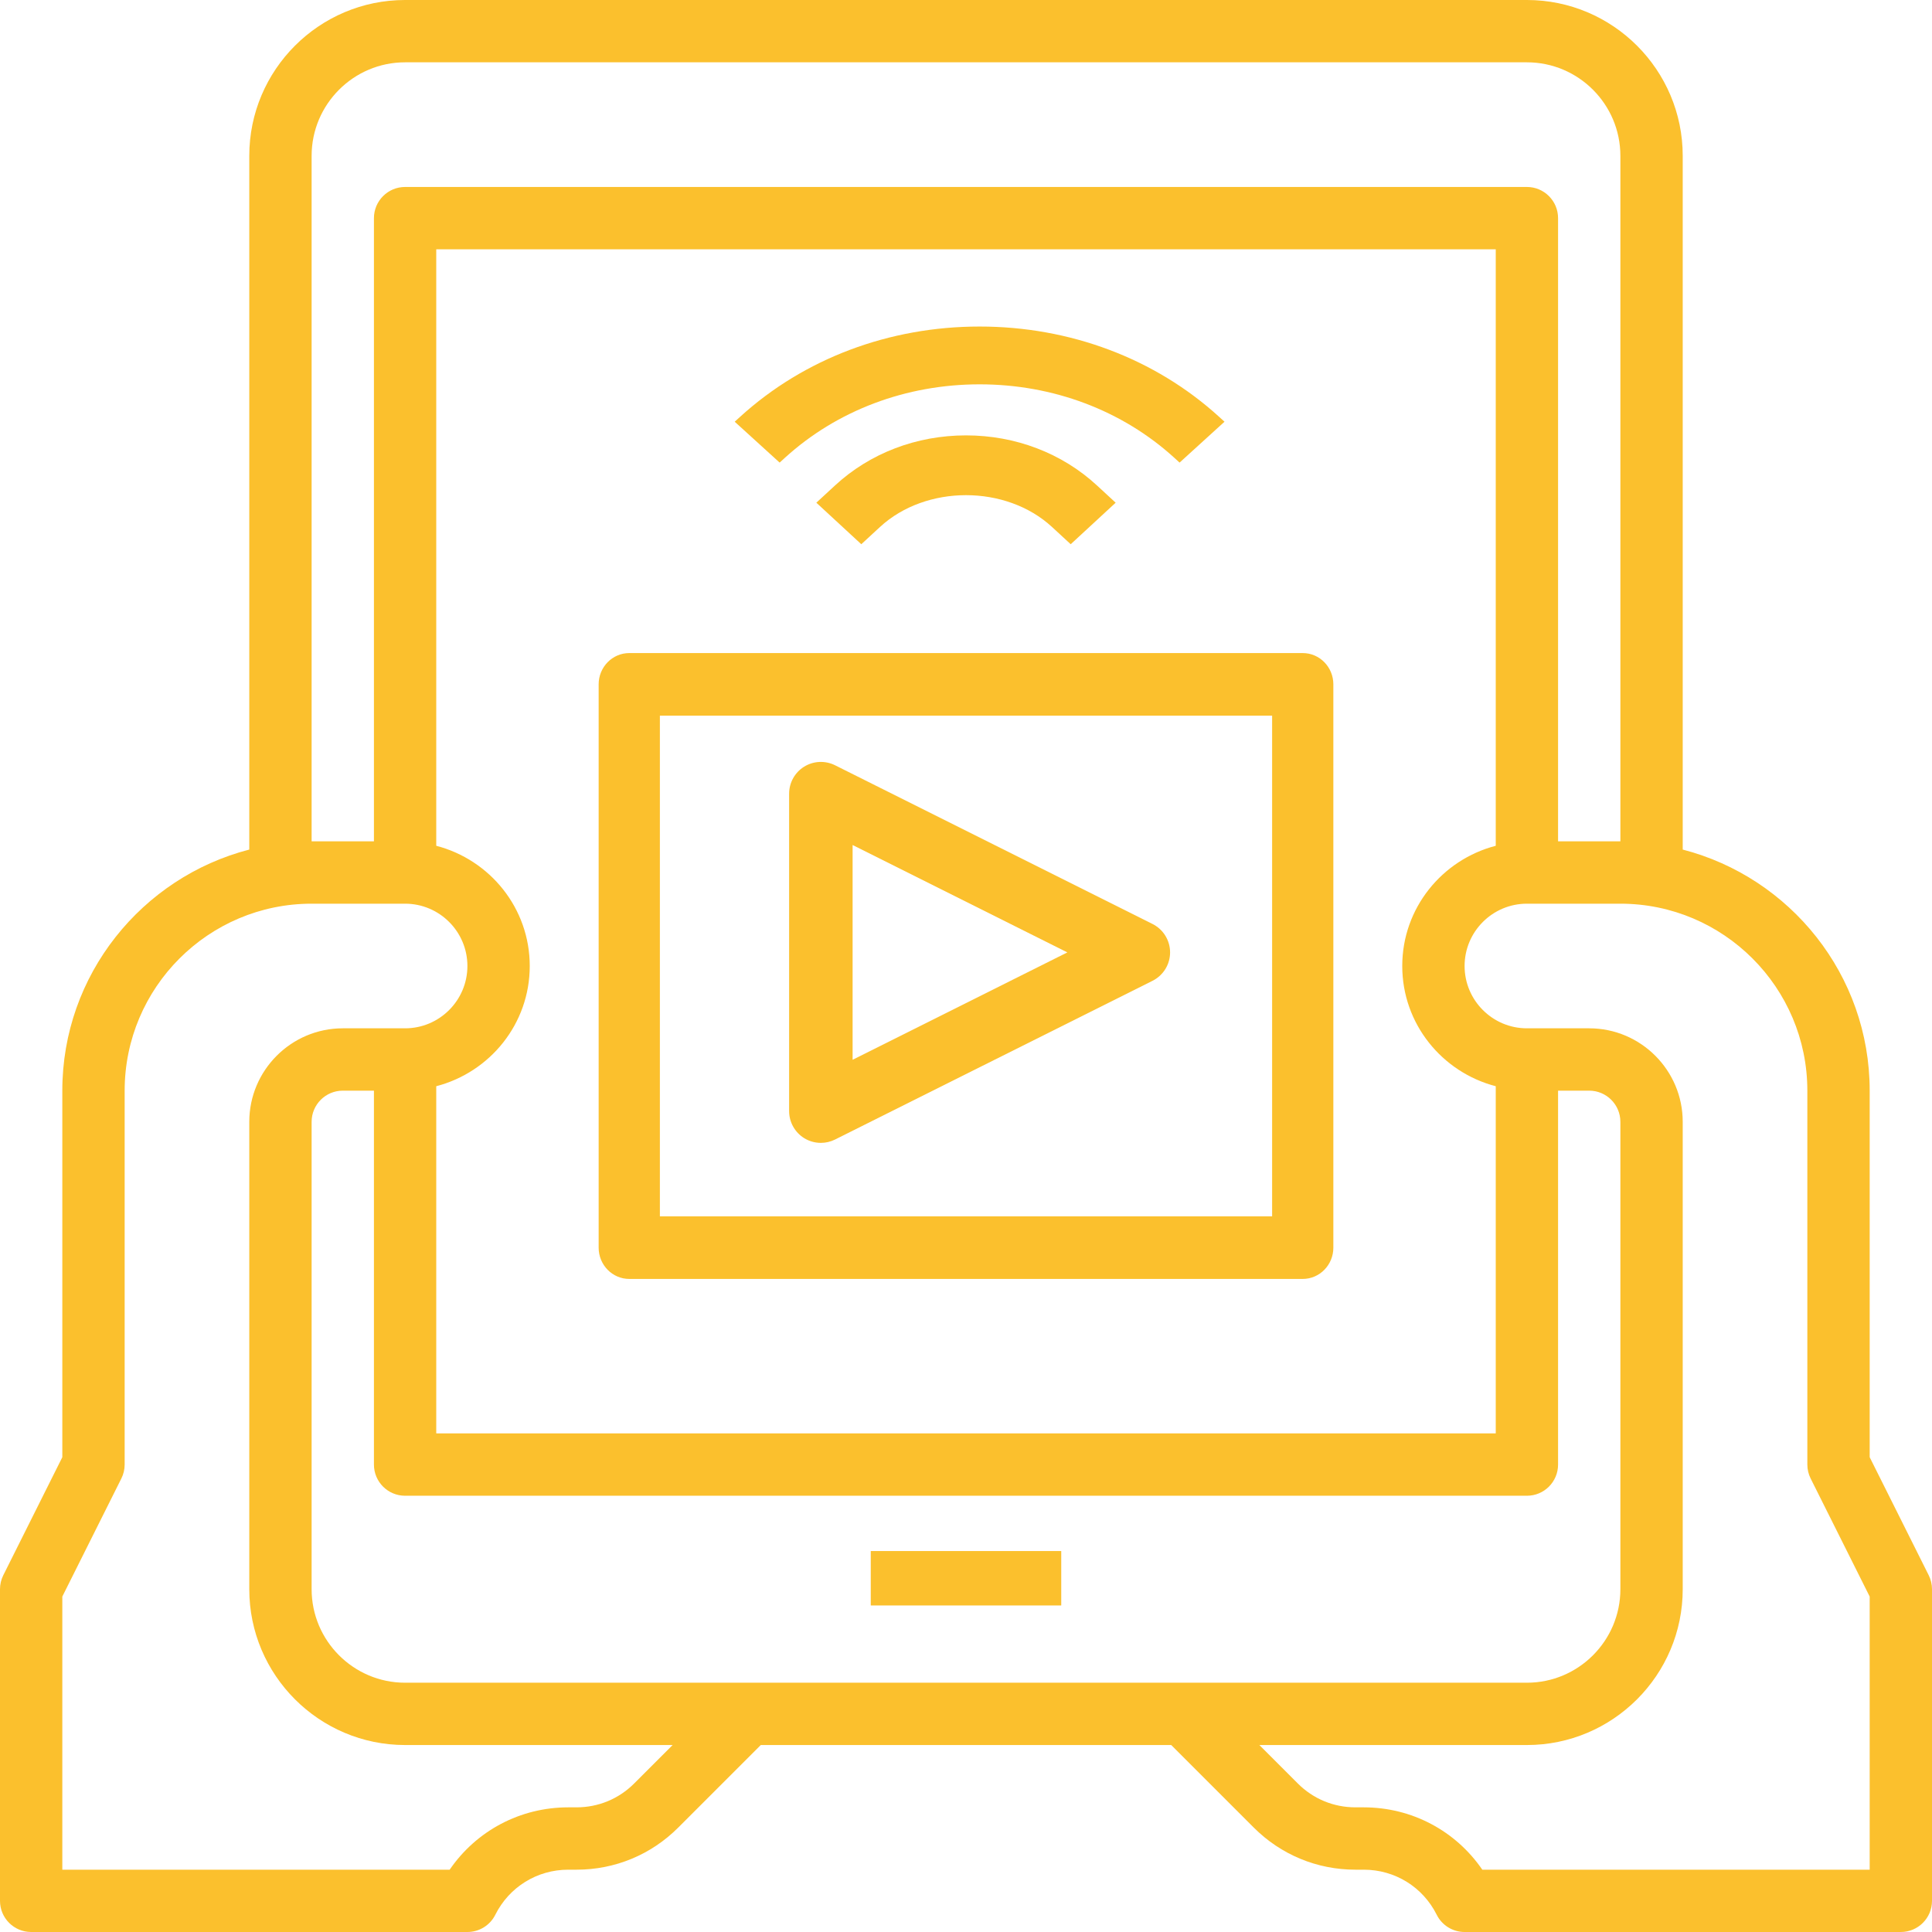 <?xml version="1.0" encoding="UTF-8"?>
<svg width="71px" height="71px" viewBox="0 0 71 71" version="1.1" xmlns="http://www.w3.org/2000/svg" xmlns:xlink="http://www.w3.org/1999/xlink">
    <title>ipad</title>
    <g id="desktop" stroke="none" stroke-width="1" fill="none" fill-rule="evenodd">
        <g id="about" transform="translate(-757, -1058)" fill="#FBC02D" fill-rule="nonzero">
            <g id="2" transform="translate(702, 1058)">
                <g id="ipad" transform="translate(55, 0)">
                    <path d="M70.88,57.891 L68.71,53.552 L68.71,40.081 C68.71,35.822 65.784,32.242 61.839,31.221 L61.839,5.726 C61.839,2.569 59.27,0 56.113,0 L14.887,0 C11.73,0 9.161,2.569 9.161,5.726 L9.161,31.221 C5.216,32.242 2.29,35.822 2.29,40.081 L2.29,53.552 L0.12,57.891 C0.041,58.049 0,58.226 0,58.403 L0,69.855 C0,70.488 0.513,71 1.145,71 L17.177,71 C17.611,71 18.008,70.755 18.202,70.367 C18.713,69.345 19.74,68.71 20.883,68.71 L21.188,68.71 C22.601,68.71 23.929,68.16 24.927,67.16 L27.958,64.129 L43.042,64.129 L46.073,67.16 C47.072,68.16 48.4,68.71 49.813,68.71 L50.118,68.71 C51.261,68.71 52.288,69.345 52.799,70.367 C52.992,70.755 53.389,71 53.823,71 L69.855,71 C70.487,71 71,70.488 71,69.855 L71,58.403 C71,58.226 70.959,58.049 70.88,57.891 Z M11.452,5.726 C11.452,3.832 12.993,2.29 14.887,2.29 L56.113,2.29 C58.007,2.29 59.548,3.832 59.548,5.726 L59.548,30.919 L57.258,30.919 L57.258,8.016 C57.258,7.384 56.745,6.871 56.113,6.871 L14.887,6.871 C14.255,6.871 13.742,7.384 13.742,8.016 L13.742,30.919 L11.452,30.919 L11.452,5.726 Z M54.968,39.918 L54.968,52.677 L16.032,52.677 L16.032,39.918 C18.002,39.406 19.468,37.629 19.468,35.5 C19.468,33.372 18.002,31.594 16.032,31.082 L16.032,9.161 L54.968,9.161 L54.968,31.082 C52.998,31.594 51.532,33.372 51.532,35.5 C51.532,37.629 52.998,39.406 54.968,39.918 Z M23.306,65.541 C22.741,66.108 21.988,66.419 21.187,66.419 L20.882,66.419 C19.114,66.419 17.503,67.282 16.525,68.71 L2.29,68.71 L2.29,58.673 L4.46,54.334 C4.539,54.176 4.581,54 4.581,53.823 L4.581,40.081 C4.581,36.291 7.662,33.21 11.452,33.21 L14.887,33.21 C16.15,33.21 17.177,34.237 17.177,35.5 C17.177,36.763 16.15,37.79 14.887,37.79 L12.597,37.79 C10.703,37.79 9.161,39.332 9.161,41.226 L9.161,58.403 C9.161,61.56 11.73,64.129 14.887,64.129 L24.719,64.129 L23.306,65.541 Z M14.887,61.839 C12.993,61.839 11.452,60.297 11.452,58.403 L11.452,41.226 C11.452,40.594 11.966,40.081 12.597,40.081 L13.742,40.081 L13.742,53.823 C13.742,54.456 14.255,54.968 14.887,54.968 L56.113,54.968 C56.745,54.968 57.258,54.456 57.258,53.823 L57.258,40.081 L58.403,40.081 C59.034,40.081 59.548,40.594 59.548,41.226 L59.548,58.403 C59.548,60.297 58.007,61.839 56.113,61.839 L14.887,61.839 Z M68.71,68.71 L54.474,68.71 C53.496,67.282 51.885,66.419 50.117,66.419 L49.812,66.419 C49.011,66.419 48.258,66.108 47.693,65.541 L46.281,64.129 L56.113,64.129 C59.27,64.129 61.839,61.56 61.839,58.403 L61.839,41.226 C61.839,39.332 60.297,37.79 58.403,37.79 L56.113,37.79 C54.85,37.79 53.823,36.763 53.823,35.5 C53.823,34.237 54.85,33.21 56.113,33.21 L59.548,33.21 C63.338,33.21 66.419,36.291 66.419,40.081 L66.419,53.823 C66.419,54 66.461,54.176 66.54,54.334 L68.71,58.673 L68.71,68.71 Z" id="Shape"></path>
                    <polygon id="Path" points="32 57 39 57 39 59 32 59"></polygon>
                    <path d="M47.875,24 L23.125,24 C22.504,24 22,24.515 22,25.15 L22,45.85 C22,46.486 22.504,47 23.125,47 L47.875,47 C48.496,47 49,46.486 49,45.85 L49,25.15 C49,24.515 48.496,24 47.875,24 Z M46.75,44.7 L24.25,44.7 L24.25,26.3 L46.75,26.3 L46.75,44.7 Z" id="Shape"></path>
                    <path d="M29.553,41.826 C29.741,41.942 29.953,42 30.167,42 C30.345,42 30.524,41.959 30.688,41.877 L42.355,36.044 C42.75,35.846 43,35.442 43,35 C43,34.558 42.75,34.154 42.355,33.956 L30.688,28.123 C30.326,27.943 29.897,27.962 29.553,28.174 C29.21,28.387 29,28.762 29,29.167 L29,40.833 C29,41.238 29.21,41.613 29.553,41.826 L29.553,41.826 Z M31.333,31.054 L39.225,35 L31.333,38.946 L31.333,31.054 Z" id="Shape"></path>
                    <path d="M30.685,17.842 L30,18.474 L31.652,20 L32.337,19.368 C34.027,17.807 36.973,17.807 38.663,19.368 L39.348,20 L41,18.474 L40.315,17.842 C39.03,16.654 37.319,16 35.5,16 C33.681,16 31.97,16.654 30.685,17.842 L30.685,17.842 Z" id="Path"></path>
                    <path d="M28.851,16.818 C30.761,15.081 33.3,14.124 36,14.124 C38.7,14.124 41.239,15.081 43.149,16.818 L43.349,17 L45,15.498 L44.8,15.316 C42.45,13.177 39.325,12 36,12 C32.675,12 29.55,13.177 27.2,15.316 L27,15.498 L28.651,17 L28.851,16.818 Z" id="Path"></path>
                </g>
            </g>
        </g>
    </g>
</svg>
